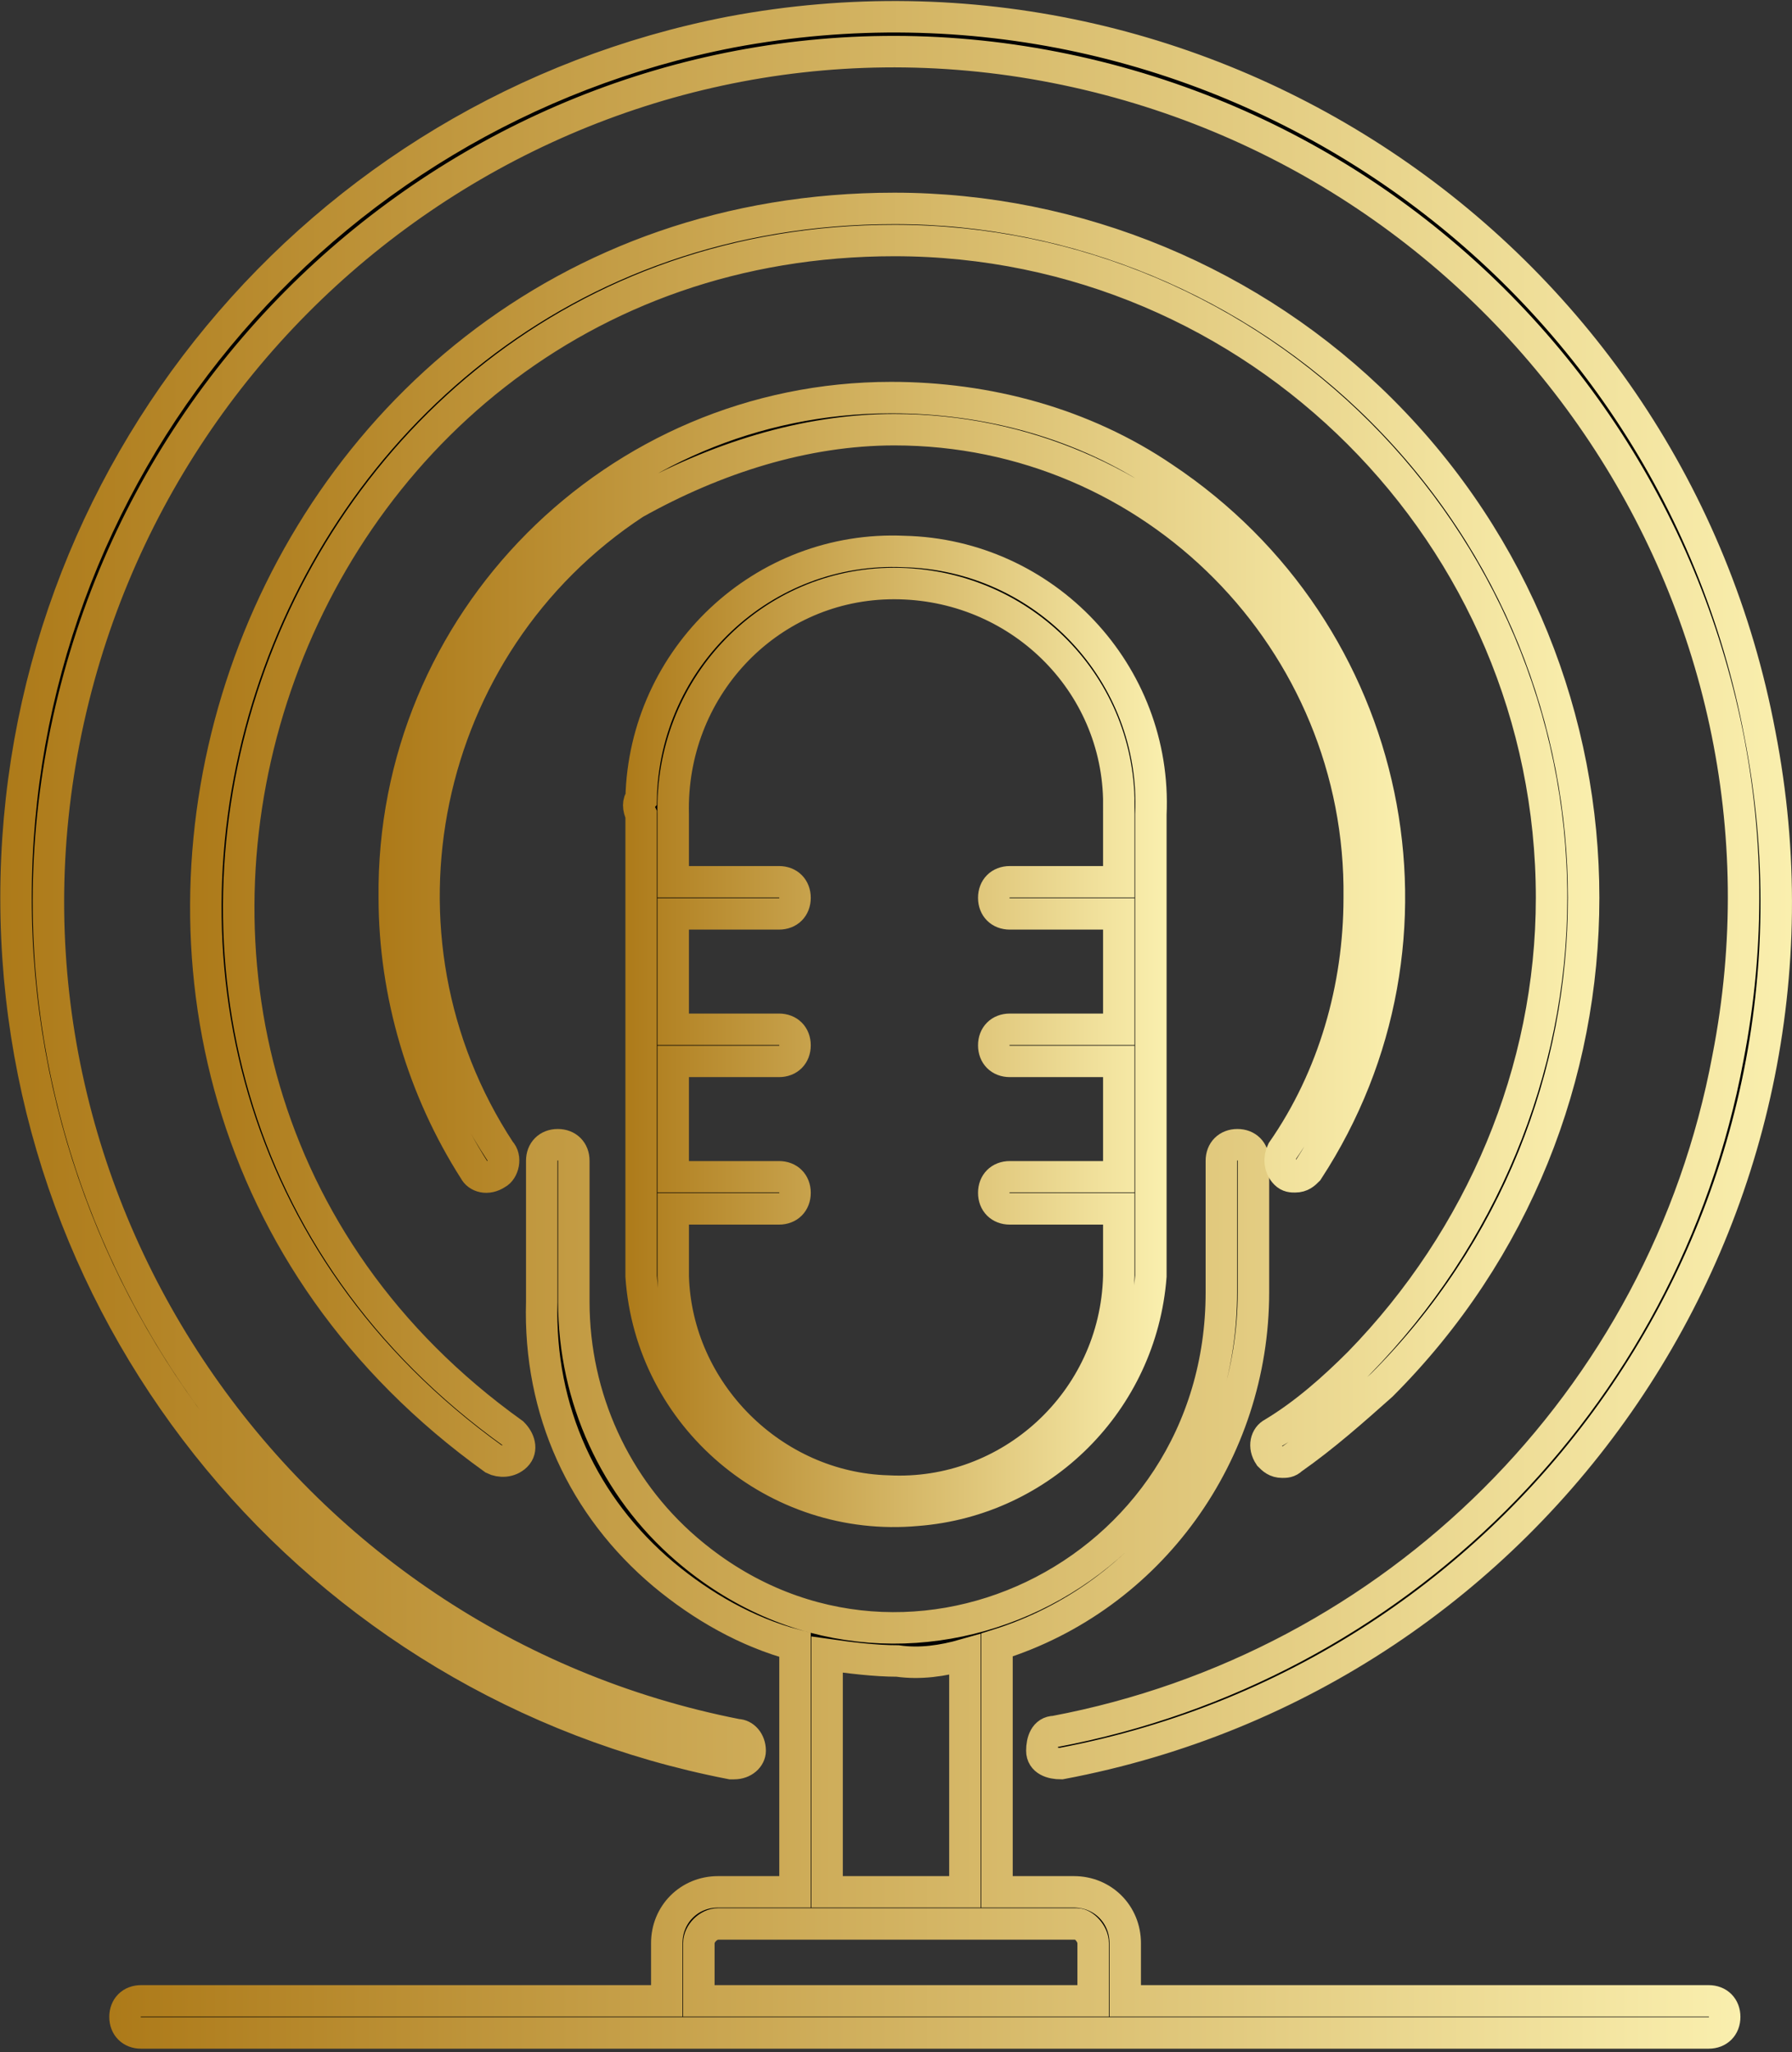 <?xml version="1.0" encoding="utf-8"?>
<!-- Generator: Adobe Illustrator 24.0.1, SVG Export Plug-In . SVG Version: 6.00 Build 0)  -->
<svg version="1.1" id="Layer_1" xmlns="http://www.w3.org/2000/svg" xmlns:xlink="http://www.w3.org/1999/xlink" x="0px" y="0px"
	 viewBox="0 0 55.9 64" style="enable-background:new 0 0 55.9 64;" xml:space="preserve">
<rect x="0" y="0" width="55.9" height="64" fill="#333333" stroke="none"/>
<style type="text/css">
	.st0{stroke:url(#SVGID_1_);stroke-width:0.982;stroke-miterlimit:10;}
	.st1{stroke:url(#SVGID_2_);stroke-width:0.982;stroke-miterlimit:10;}
	.st2{stroke:url(#SVGID_3_);stroke-width:0.982;stroke-miterlimit:10;}
	.st3{stroke:url(#SVGID_4_);stroke-width:0.982;stroke-miterlimit:10;}
	.st4{stroke:url(#SVGID_5_);stroke-width:0.982;stroke-miterlimit:10;}
</style>
<title>Asset 1</title>
<g id="Layer_2_1_">
	<g id="Layer_1-2">
		
			<linearGradient id="SVGID_1_" gradientUnits="userSpaceOnUse" x1="3.461" y1="16.912" x2="54.342" y2="16.912" gradientTransform="matrix(1 0 0 -1 0 66.462)">
			<stop  offset="0" style="stop-color:#AD7A19"/>
			<stop  offset="1" style="stop-color:#FAEFAE"/>
		</linearGradient>
		<path class="st0" d="M20.7,49.1c1.2,1,2.6,1.8,4.1,2.2V59h-2.4c-0.9,0-1.6,0.7-1.6,1.6v1.8H4.4c-0.3,0-0.5,0.2-0.5,0.5
			s0.2,0.5,0.5,0.5h48.9c0.3,0,0.5-0.2,0.5-0.5s-0.2-0.5-0.5-0.5H35.1v-1.8c0-0.9-0.7-1.6-1.6-1.6h-2.4v-7.7c4.8-1.5,8-6,8-11v-4.1
			c0-0.3-0.2-0.5-0.5-0.5s-0.5,0.2-0.5,0.5v4.1c0,8.9-10.1,13.7-16.7,8c-2.2-1.9-3.5-4.7-3.5-7.7v-4.4c0-0.3-0.2-0.5-0.5-0.5
			s-0.5,0.2-0.5,0.5v4.4C16.8,44,18.2,47,20.7,49.1z M34.1,60.6v1.8H21.8v-1.8c0-0.3,0.3-0.6,0.6-0.6l0,0h11.2
			C33.8,60,34.1,60.3,34.1,60.6L34.1,60.6z M30.1,51.6V59h-4.3v-7.4c0.7,0.1,1.5,0.2,2.2,0.2C28.7,51.9,29.4,51.8,30.1,51.6z"/>
		
			<linearGradient id="SVGID_2_" gradientUnits="userSpaceOnUse" x1="19.434" y1="34.3" x2="36.337" y2="34.3" gradientTransform="matrix(1 0 0 -1 0 66.462)">
			<stop  offset="0" style="stop-color:#AD7A19"/>
			<stop  offset="1" style="stop-color:#FAEFAE"/>
		</linearGradient>
		<path class="st1" d="M20,25.4v14.4c0.3,4.4,4.2,7.7,8.6,7.3c3.9-0.3,7-3.4,7.3-7.3V25.4c0.2-4.4-3.3-8.1-7.7-8.2
			c-4.4-0.2-8.1,3.3-8.2,7.7C19.9,25,19.9,25.2,20,25.4L20,25.4z M34.9,25.4v2.1h-3.4c-0.3,0-0.5,0.2-0.5,0.5s0.2,0.5,0.5,0.5h3.4
			v3.6h-3.4c-0.3,0-0.5,0.2-0.5,0.5s0.2,0.5,0.5,0.5h3.4v3.6h-3.4c-0.3,0-0.5,0.2-0.5,0.5s0.2,0.5,0.5,0.5h3.4v2.1
			c-0.1,3.9-3.4,6.9-7.2,6.7c-3.6-0.1-6.6-3.1-6.7-6.7v-2.1h3.3c0.3,0,0.5-0.2,0.5-0.5s-0.2-0.5-0.5-0.5H21v-3.6h3.3
			c0.3,0,0.5-0.2,0.5-0.5s-0.2-0.5-0.5-0.5H21v-3.6h3.3c0.3,0,0.5-0.2,0.5-0.5s-0.2-0.5-0.5-0.5H21v-2.1c-0.1-3.9,2.9-7.1,6.7-7.2
			c3.9-0.1,7.1,2.9,7.2,6.7C34.9,25.1,34.9,25.2,34.9,25.4z"/>
		
			<linearGradient id="SVGID_3_" gradientUnits="userSpaceOnUse" x1="9.249985e-03" y1="38.701" x2="55.899" y2="38.701" gradientTransform="matrix(1 0 0 -1 0 66.462)">
			<stop  offset="0" style="stop-color:#AD7A19"/>
			<stop  offset="1" style="stop-color:#FAEFAE"/>
		</linearGradient>
		<path class="st2" d="M0.5,28c0,13.2,9.4,24.5,22.3,27h0.1c0.3,0,0.5-0.2,0.5-0.4c0-0.3-0.2-0.5-0.4-0.5C8.7,51.3-0.8,37.4,2,23.1
			s16.6-23.8,30.9-21s23.8,16.6,21,30.9c-2,10.7-10.4,19-21,21c-0.3,0-0.4,0.3-0.4,0.6s0.3,0.4,0.6,0.4l0,0
			C48,52.2,57.8,37.8,54.9,22.9C52.1,8,37.7-1.8,22.8,1C9.9,3.5,0.5,14.8,0.5,28z"/>
		
			<linearGradient id="SVGID_4_" gradientUnits="userSpaceOnUse" x1="5.93" y1="40.412" x2="49.891" y2="40.412" gradientTransform="matrix(1 0 0 -1 0 66.462)">
			<stop  offset="0" style="stop-color:#AD7A19"/>
			<stop  offset="1" style="stop-color:#FAEFAE"/>
		</linearGradient>
		<path class="st3" d="M27.9,7.5c11.3,0,20.5,9.2,20.5,20.5c0,5.4-2.2,10.6-6,14.5c-0.8,0.8-1.7,1.6-2.7,2.2
			c-0.2,0.1-0.3,0.4-0.1,0.7l0,0c0.1,0.1,0.2,0.2,0.4,0.2c0.1,0,0.2,0,0.3-0.1c1-0.7,1.9-1.5,2.8-2.3c8.4-8.4,8.4-22,0-30.4
			c-4-4-9.5-6.3-15.2-6.3c-20.7,0-29.5,26.8-12.5,39c0.2,0.1,0.5,0.1,0.7-0.1c0.2-0.2,0.1-0.5-0.1-0.7C-0.2,33.1,8.2,7.5,27.9,7.5z"
			/>
		
			<linearGradient id="SVGID_5_" gradientUnits="userSpaceOnUse" x1="11.905" y1="41.907" x2="43.929" y2="41.907" gradientTransform="matrix(1 0 0 -1 0 66.462)">
			<stop  offset="0" style="stop-color:#AD7A19"/>
			<stop  offset="1" style="stop-color:#FAEFAE"/>
		</linearGradient>
		<path class="st4" d="M27.9,13.4L27.9,13.4C36,13.4,42.5,20,42.4,28c0,2.8-0.8,5.6-2.4,7.9c-0.1,0.2-0.1,0.5,0.1,0.7
			c0.1,0.1,0.2,0.1,0.3,0.1c0.2,0,0.3-0.1,0.4-0.2c4.7-7.2,2.7-16.8-4.5-21.6c-2.5-1.7-5.5-2.5-8.5-2.5l0,0c-8.6,0-15.6,7-15.5,15.6
			c0,3,0.9,6,2.5,8.5c0.1,0.2,0.4,0.3,0.7,0.1l0,0c0.2-0.1,0.3-0.5,0.1-0.7c-4.4-6.7-2.5-15.8,4.2-20.2
			C22.3,14.3,25.1,13.4,27.9,13.4z"/>
	</g>
</g>
</svg>
